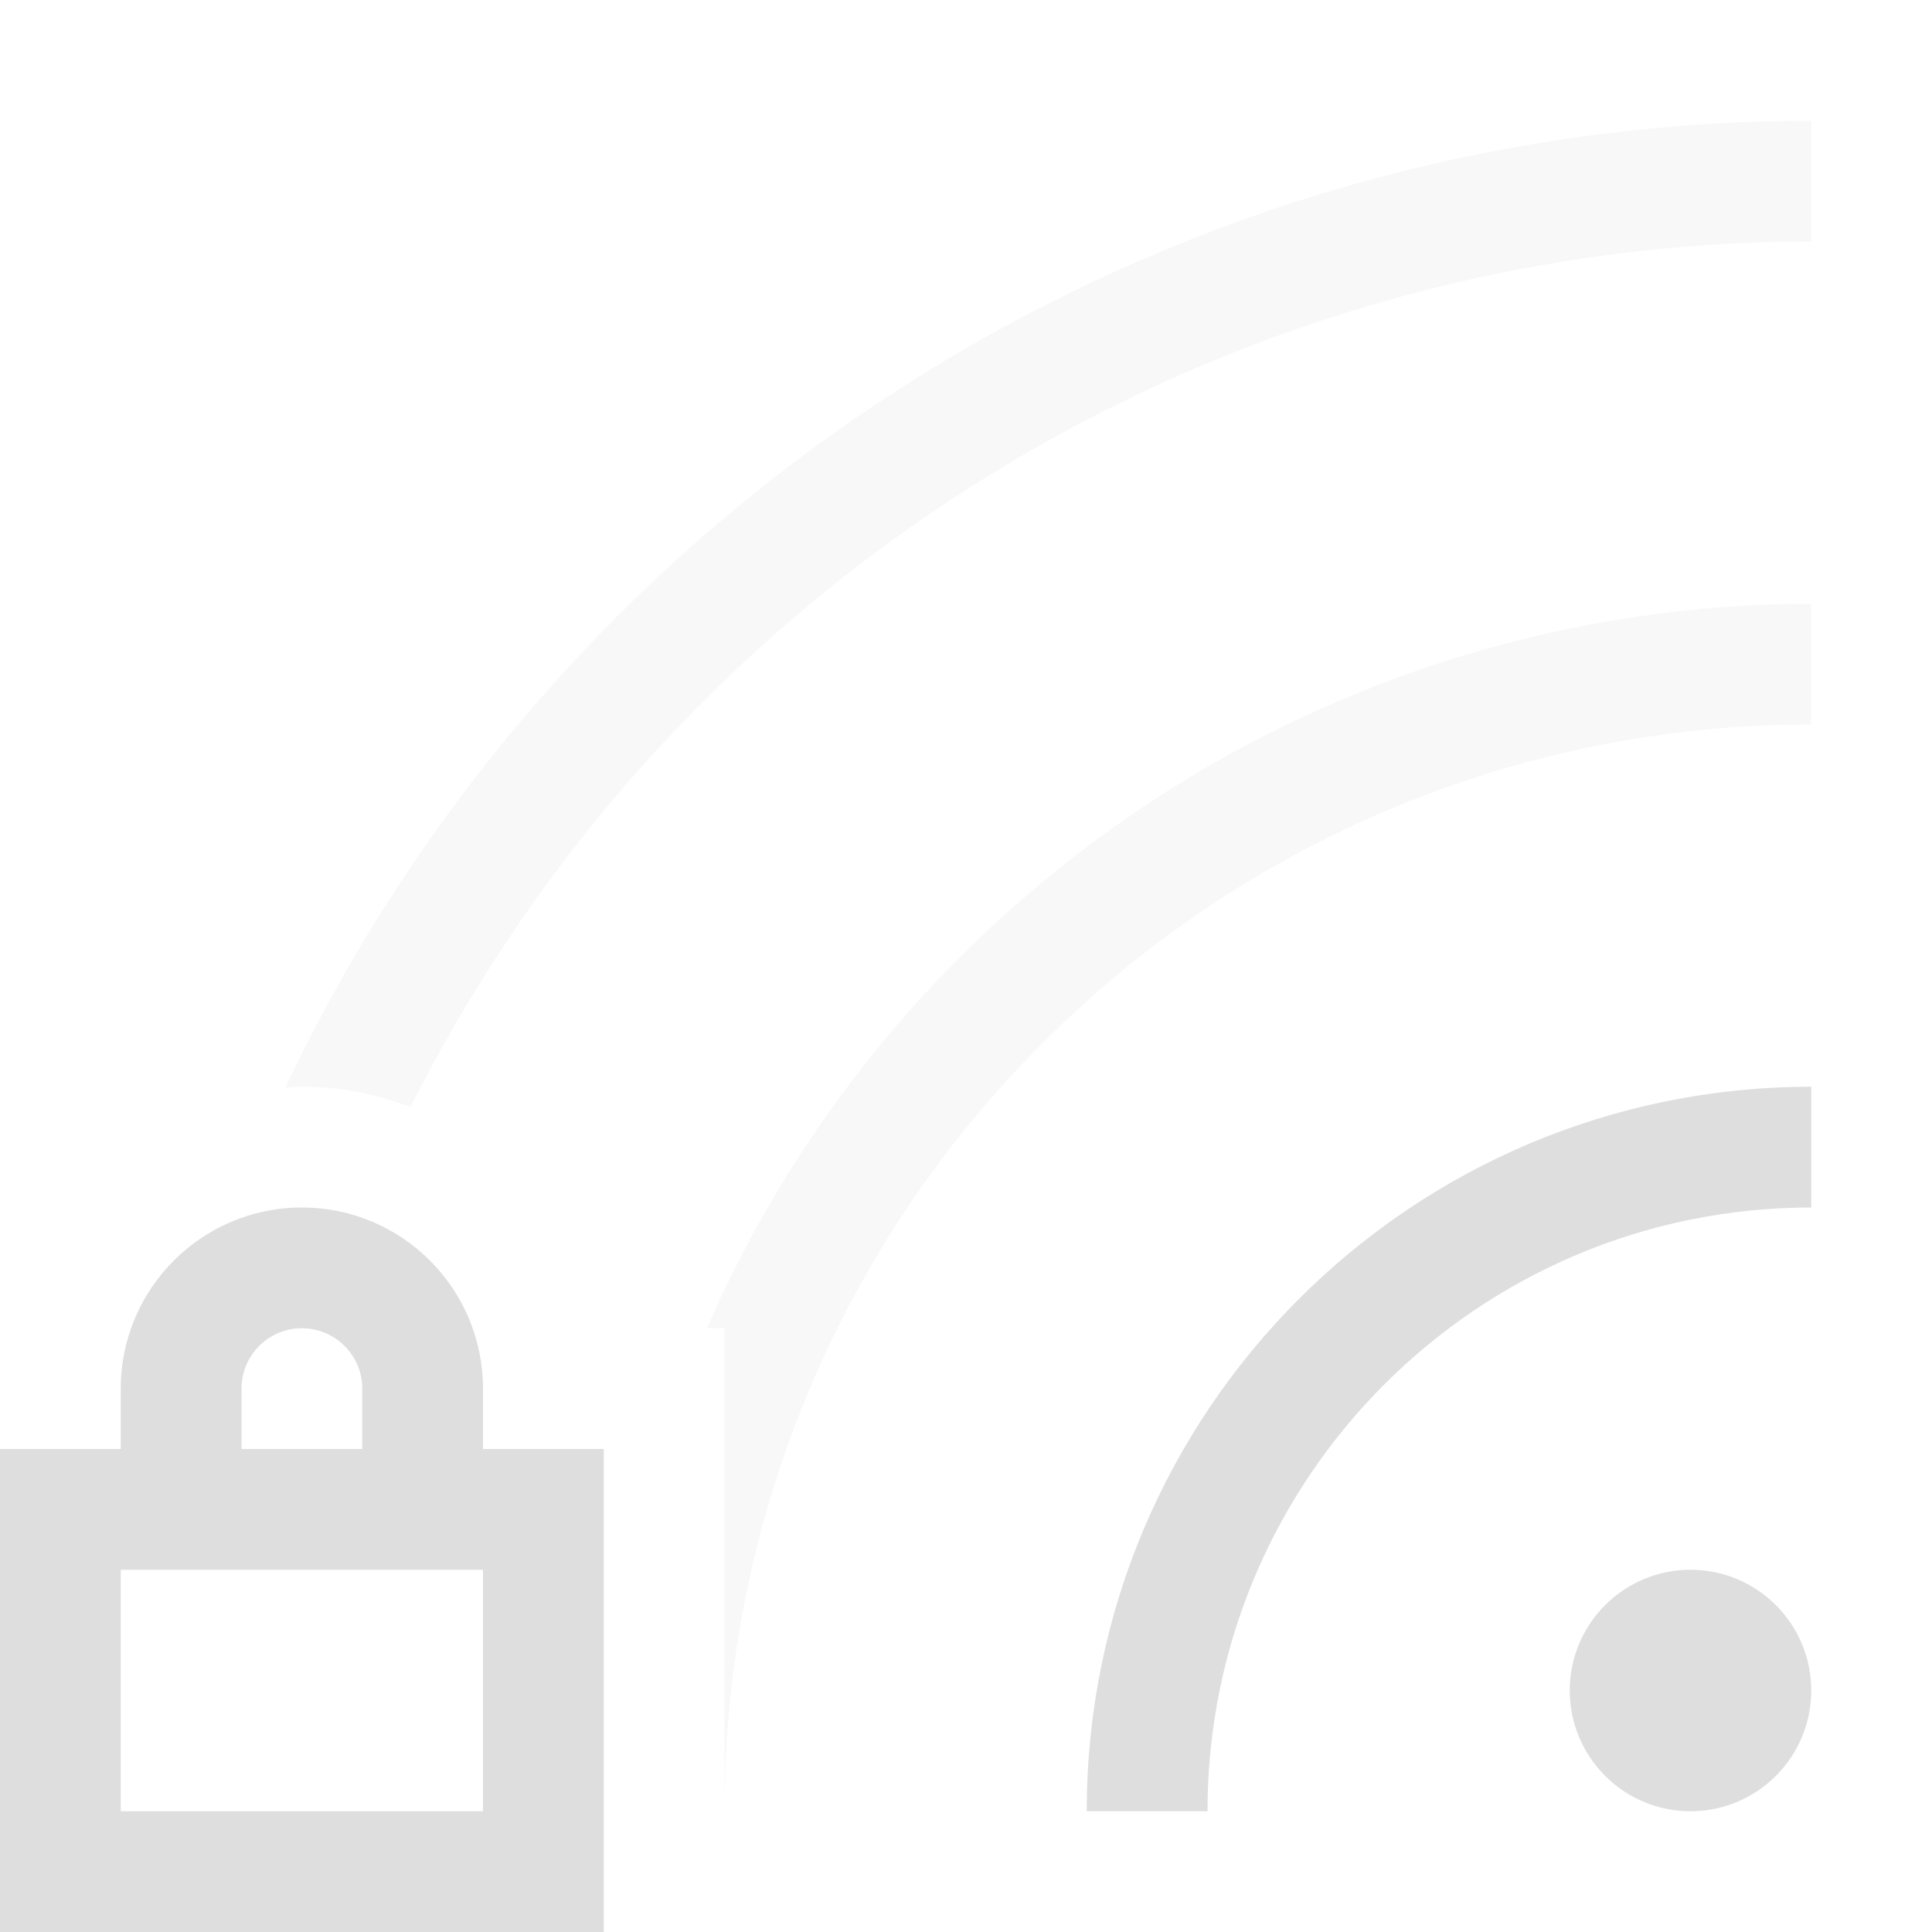 <?xml version="1.0" encoding="UTF-8" standalone="no"?>
<!-- Created with Inkscape (http://www.inkscape.org/) -->

<svg
   width="16"
   height="16"
   viewBox="0 0 16 16"
   version="1.1"
   id="svg1"
   inkscape:version="1.3.2 (091e20ef0f, 2023-11-25, custom)"
   sodipodi:docname="network-wireless-signal-ok-secure-symbolic.svg"
   xmlns:inkscape="http://www.inkscape.org/namespaces/inkscape"
   xmlns:sodipodi="http://sodipodi.sourceforge.net/DTD/sodipodi-0.dtd"
   xmlns="http://www.w3.org/2000/svg"
   xmlns:svg="http://www.w3.org/2000/svg">
  <sodipodi:namedview
     id="namedview1"
     pagecolor="#ffffff"
     bordercolor="#000000"
     borderopacity="0.25"
     inkscape:showpageshadow="2"
     inkscape:pageopacity="0.0"
     inkscape:pagecheckerboard="0"
     inkscape:deskcolor="#d1d1d1"
     inkscape:document-units="px"
     inkscape:zoom="51.25"
     inkscape:cx="7.9902439"
     inkscape:cy="8"
     inkscape:window-width="1920"
     inkscape:window-height="1017"
     inkscape:window-x="0"
     inkscape:window-y="0"
     inkscape:window-maximized="1"
     inkscape:current-layer="svg1" />
  <defs
     id="defs1" />
  <path
     id="path1"
     style="fill:#dedede;fill-opacity:1;stroke-width:9.333"
     d="M 15 9 C 11.686 9 9 11.686 9 15 L 10 15 C 10 12.239 12.239 10 15 10 L 15 9 z M 14 13 C 13.448 13 13 13.448 13 14 C 13 14.552 13.448 15 14 15 C 14.552 15 15 14.552 15 14 C 15 13.448 14.552 13 14 13 z " />
  <path
     id="path2"
     style="fill:#dedede;fill-opacity:1;stroke-width:9.333;opacity:0.2"
     d="M 15 1 C 9.596 1.006 4.677 4.122 2.363 9.006 C 2.409 9.003 2.454 9 2.5 9 C 2.818 9 3.121 9.061 3.4 9.168 C 5.603 4.78 10.09 2.007 15 2 L 15 1 z M 15 5 C 11.031 5.007 7.441 7.362 5.854 11 L 6 11 L 6 15 C 6 10.029 10.029 6 15 6 L 15 5 z " />
  <path
     id="path3"
     style="fill:#dedede;fill-opacity:1;stroke-linejoin:round"
     d="M 2.5,10 C 1.672,10 1,10.672 1,11.5 V 12 H 0 v 4 H 5 V 12 H 4 V 11.5 C 4,10.672 3.328,10 2.5,10 Z m 0,1 C 2.776,11 3,11.224 3,11.5 V 12 H 2 V 11.5 C 2,11.224 2.224,11 2.5,11 Z M 1,13 h 3 v 2 H 1 Z" />
</svg>
